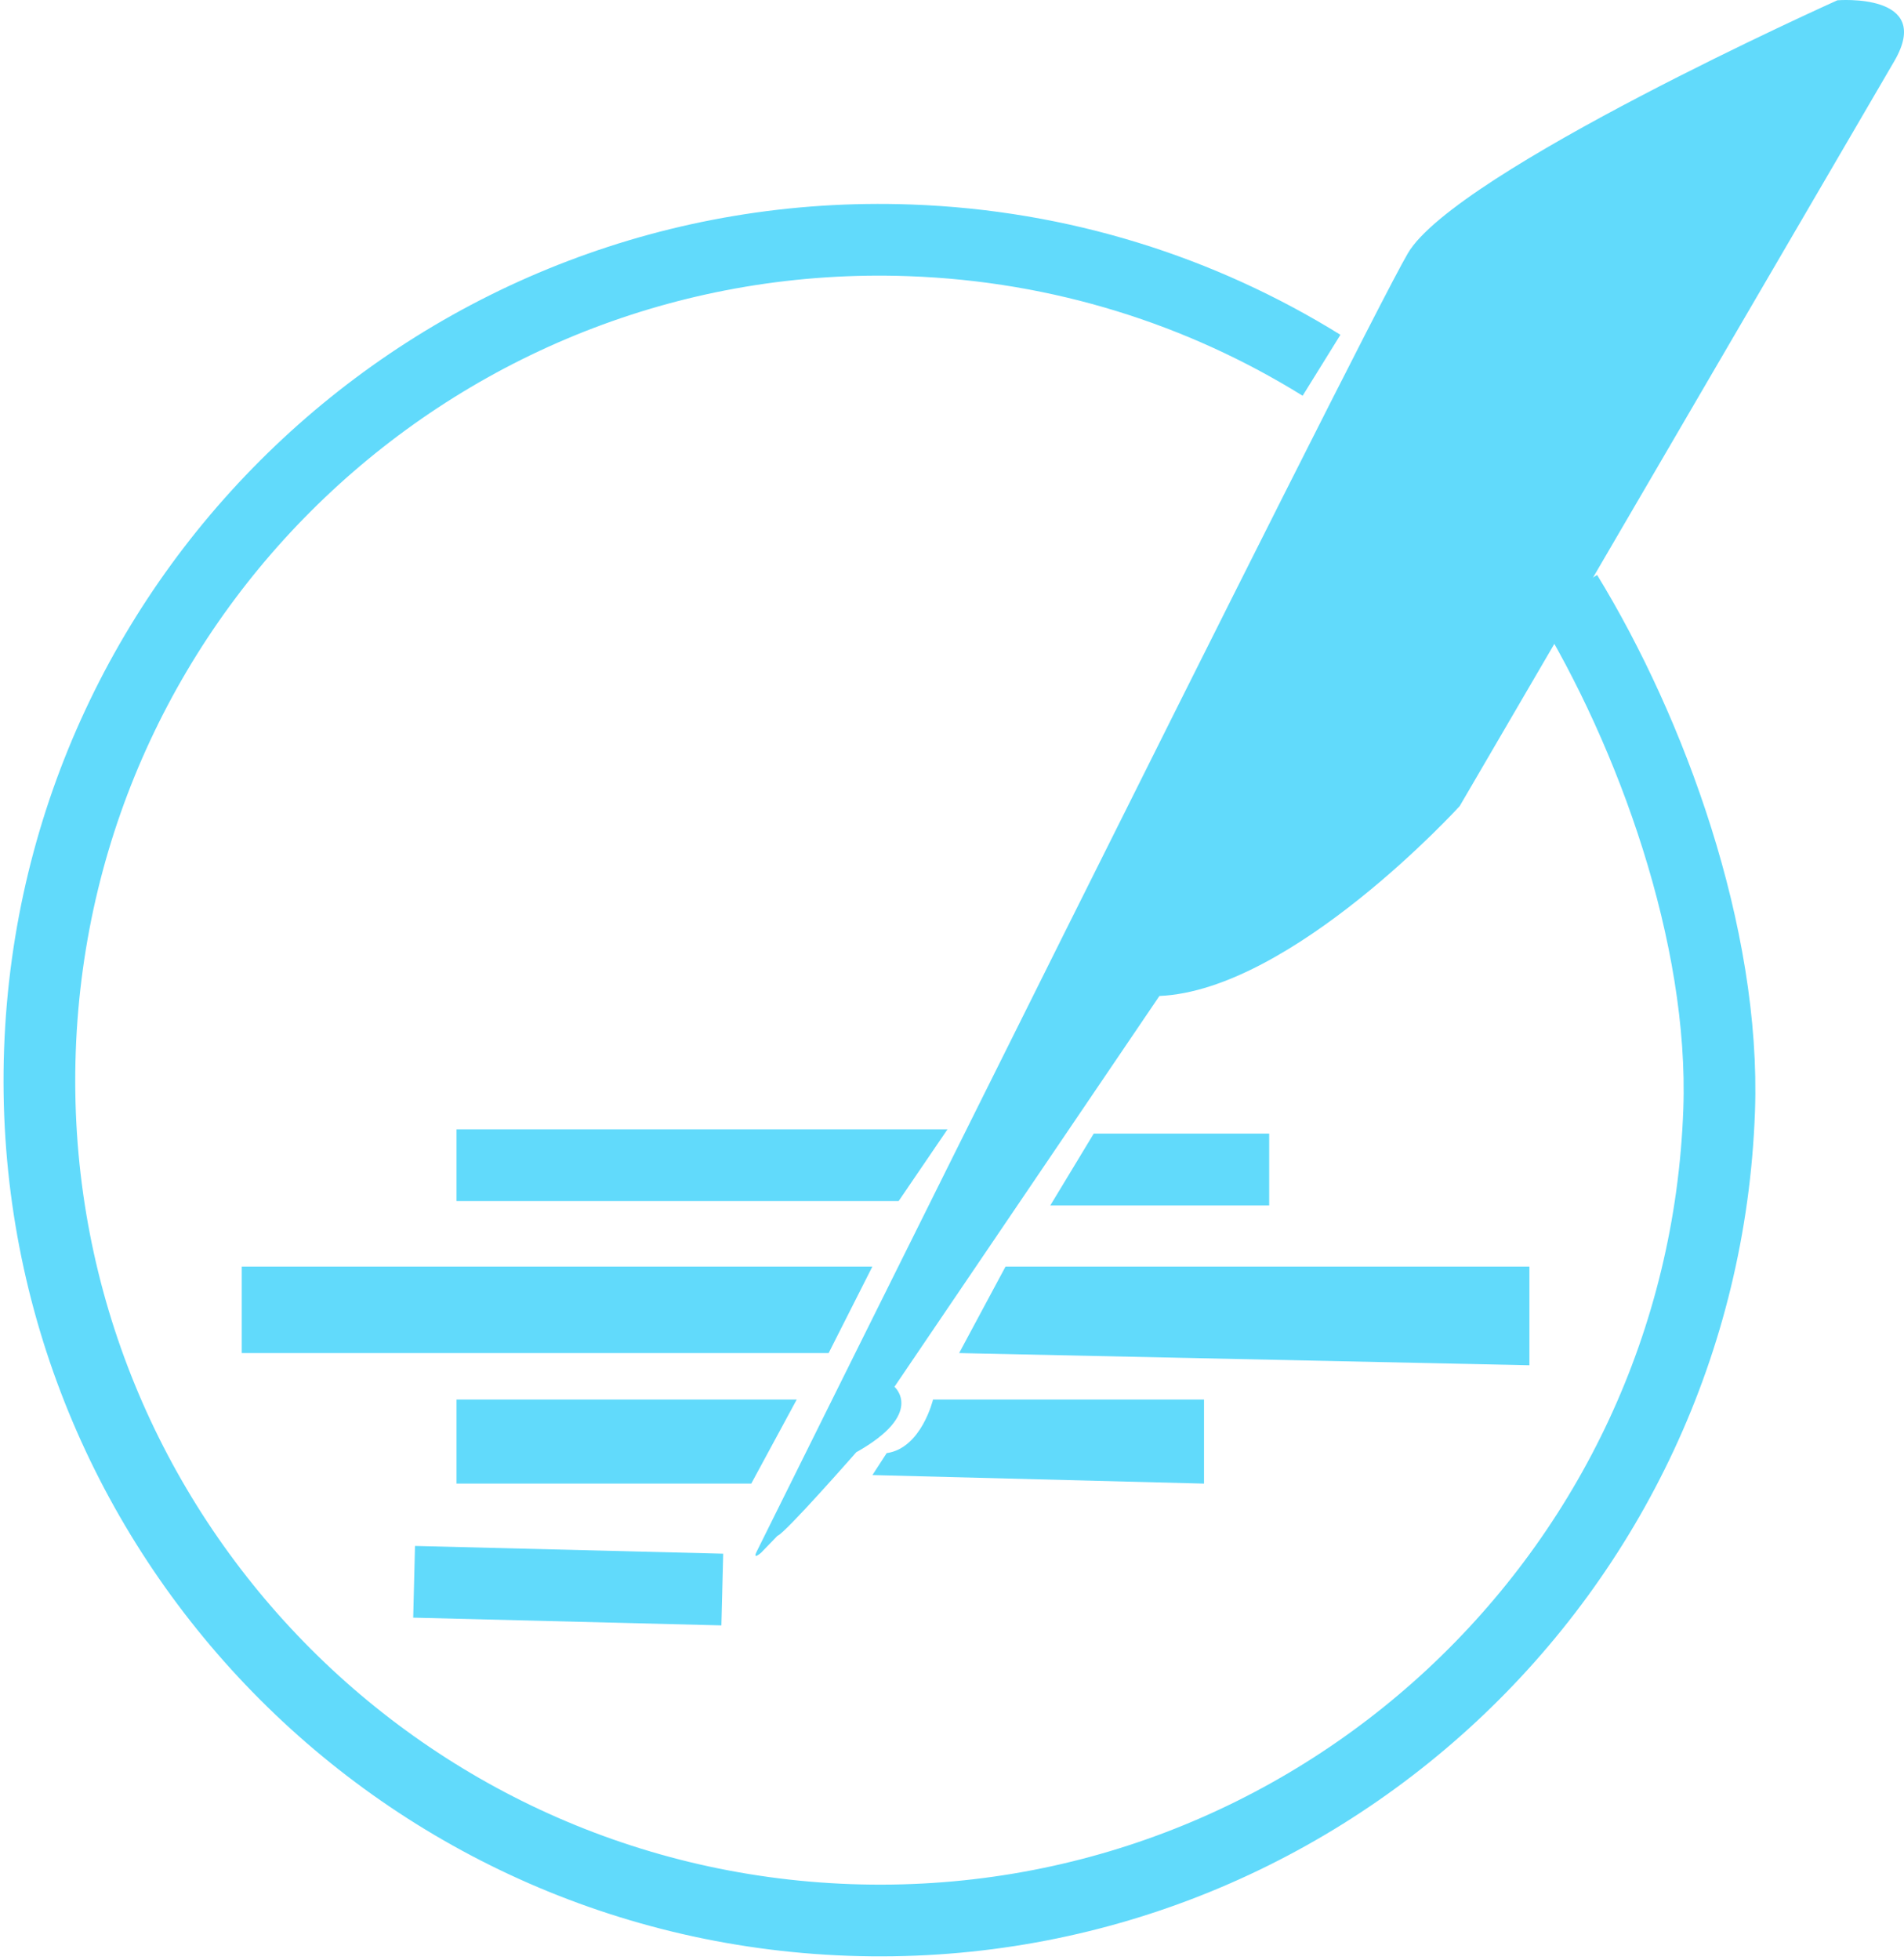 <?xml version="1.0" encoding="utf-8"?>
<!-- Generator: Adobe Illustrator 26.0.1, SVG Export Plug-In . SVG Version: 6.00 Build 0)  -->
<svg version="1.1" id="Livello_1" xmlns="http://www.w3.org/2000/svg" xmlns:xlink="http://www.w3.org/1999/xlink" x="0px" y="0px"
	 viewBox="0 0 265.53 273.26" style="enable-background:new 0 0 265.53 273.26;" xml:space="preserve">
<style type="text/css">
	.st0{fill:none;stroke:#61DAFB;stroke-width:10;stroke-miterlimit:10;}
	.st1{fill:#61DAFB;}
	.st2{fill:#EAF4E6;}
	.st3{fill:#EF3D39;}
	.st4{fill:none;stroke:#231F20;stroke-width:10;stroke-miterlimit:10;}
	.st5{fill:#FFFFFF;}
</style>
<g>
	<g>
		<path class="st0" d="M184.3,50.93c-16.74-10.38-36.33-16.67-57.42-17.42C62.21,31.18,7.9,81.72,5.57,146.39
			c-2.33,64.67,48.21,118.98,112.88,121.31c64.67,2.33,118.98-48.21,121.3-112.88c0.88-24.34-9.45-52.72-21.28-72.04"/>
		<line class="st0" x1="57.75" y1="220.55" x2="100.73" y2="221.63"/>
		<path class="st1" d="M105.54,216.31c0,0,84.13-169.58,90.79-180.98c6.66-11.4,59.91-35.29,59.91-35.29s13.54-1.12,7.93,8.5
			c-5.61,9.62-60.6,103.85-60.6,103.85s-23.37,25.68-41.88,26.48l-36.95,54.49c0,0,4.32,3.72-5.33,9.13c0,0-9.97,11.37-10.98,11.64
			l-2.29,2.37C106.13,216.5,104.89,217.61,105.54,216.31z"/>
	</g>
	<polygon class="st1" points="125.32,167.47 132.14,157.46 63.66,157.46 63.66,167.47 	"/>
	<polygon class="st1" points="152.53,158.06 146.47,168.08 177,168.08 177,158.06 	"/>
	<polygon class="st1" points="33.71,178.54 33.71,188.66 115.56,188.66 121.66,176.6 33.71,176.6 	"/>
	<polygon class="st1" points="140.23,176.6 133.76,188.66 213.29,190.36 213.29,176.6 	"/>
	<path class="st1" d="M130.12,195.14c0,0-1.61,6.79-6.47,7.47l-1.98,3.06l46.24,1.19v-11.72H130.12z"/>
	<polygon class="st1" points="111.11,195.14 104.77,206.86 63.66,206.86 63.66,195.14 	"/>
</g>
</svg>
